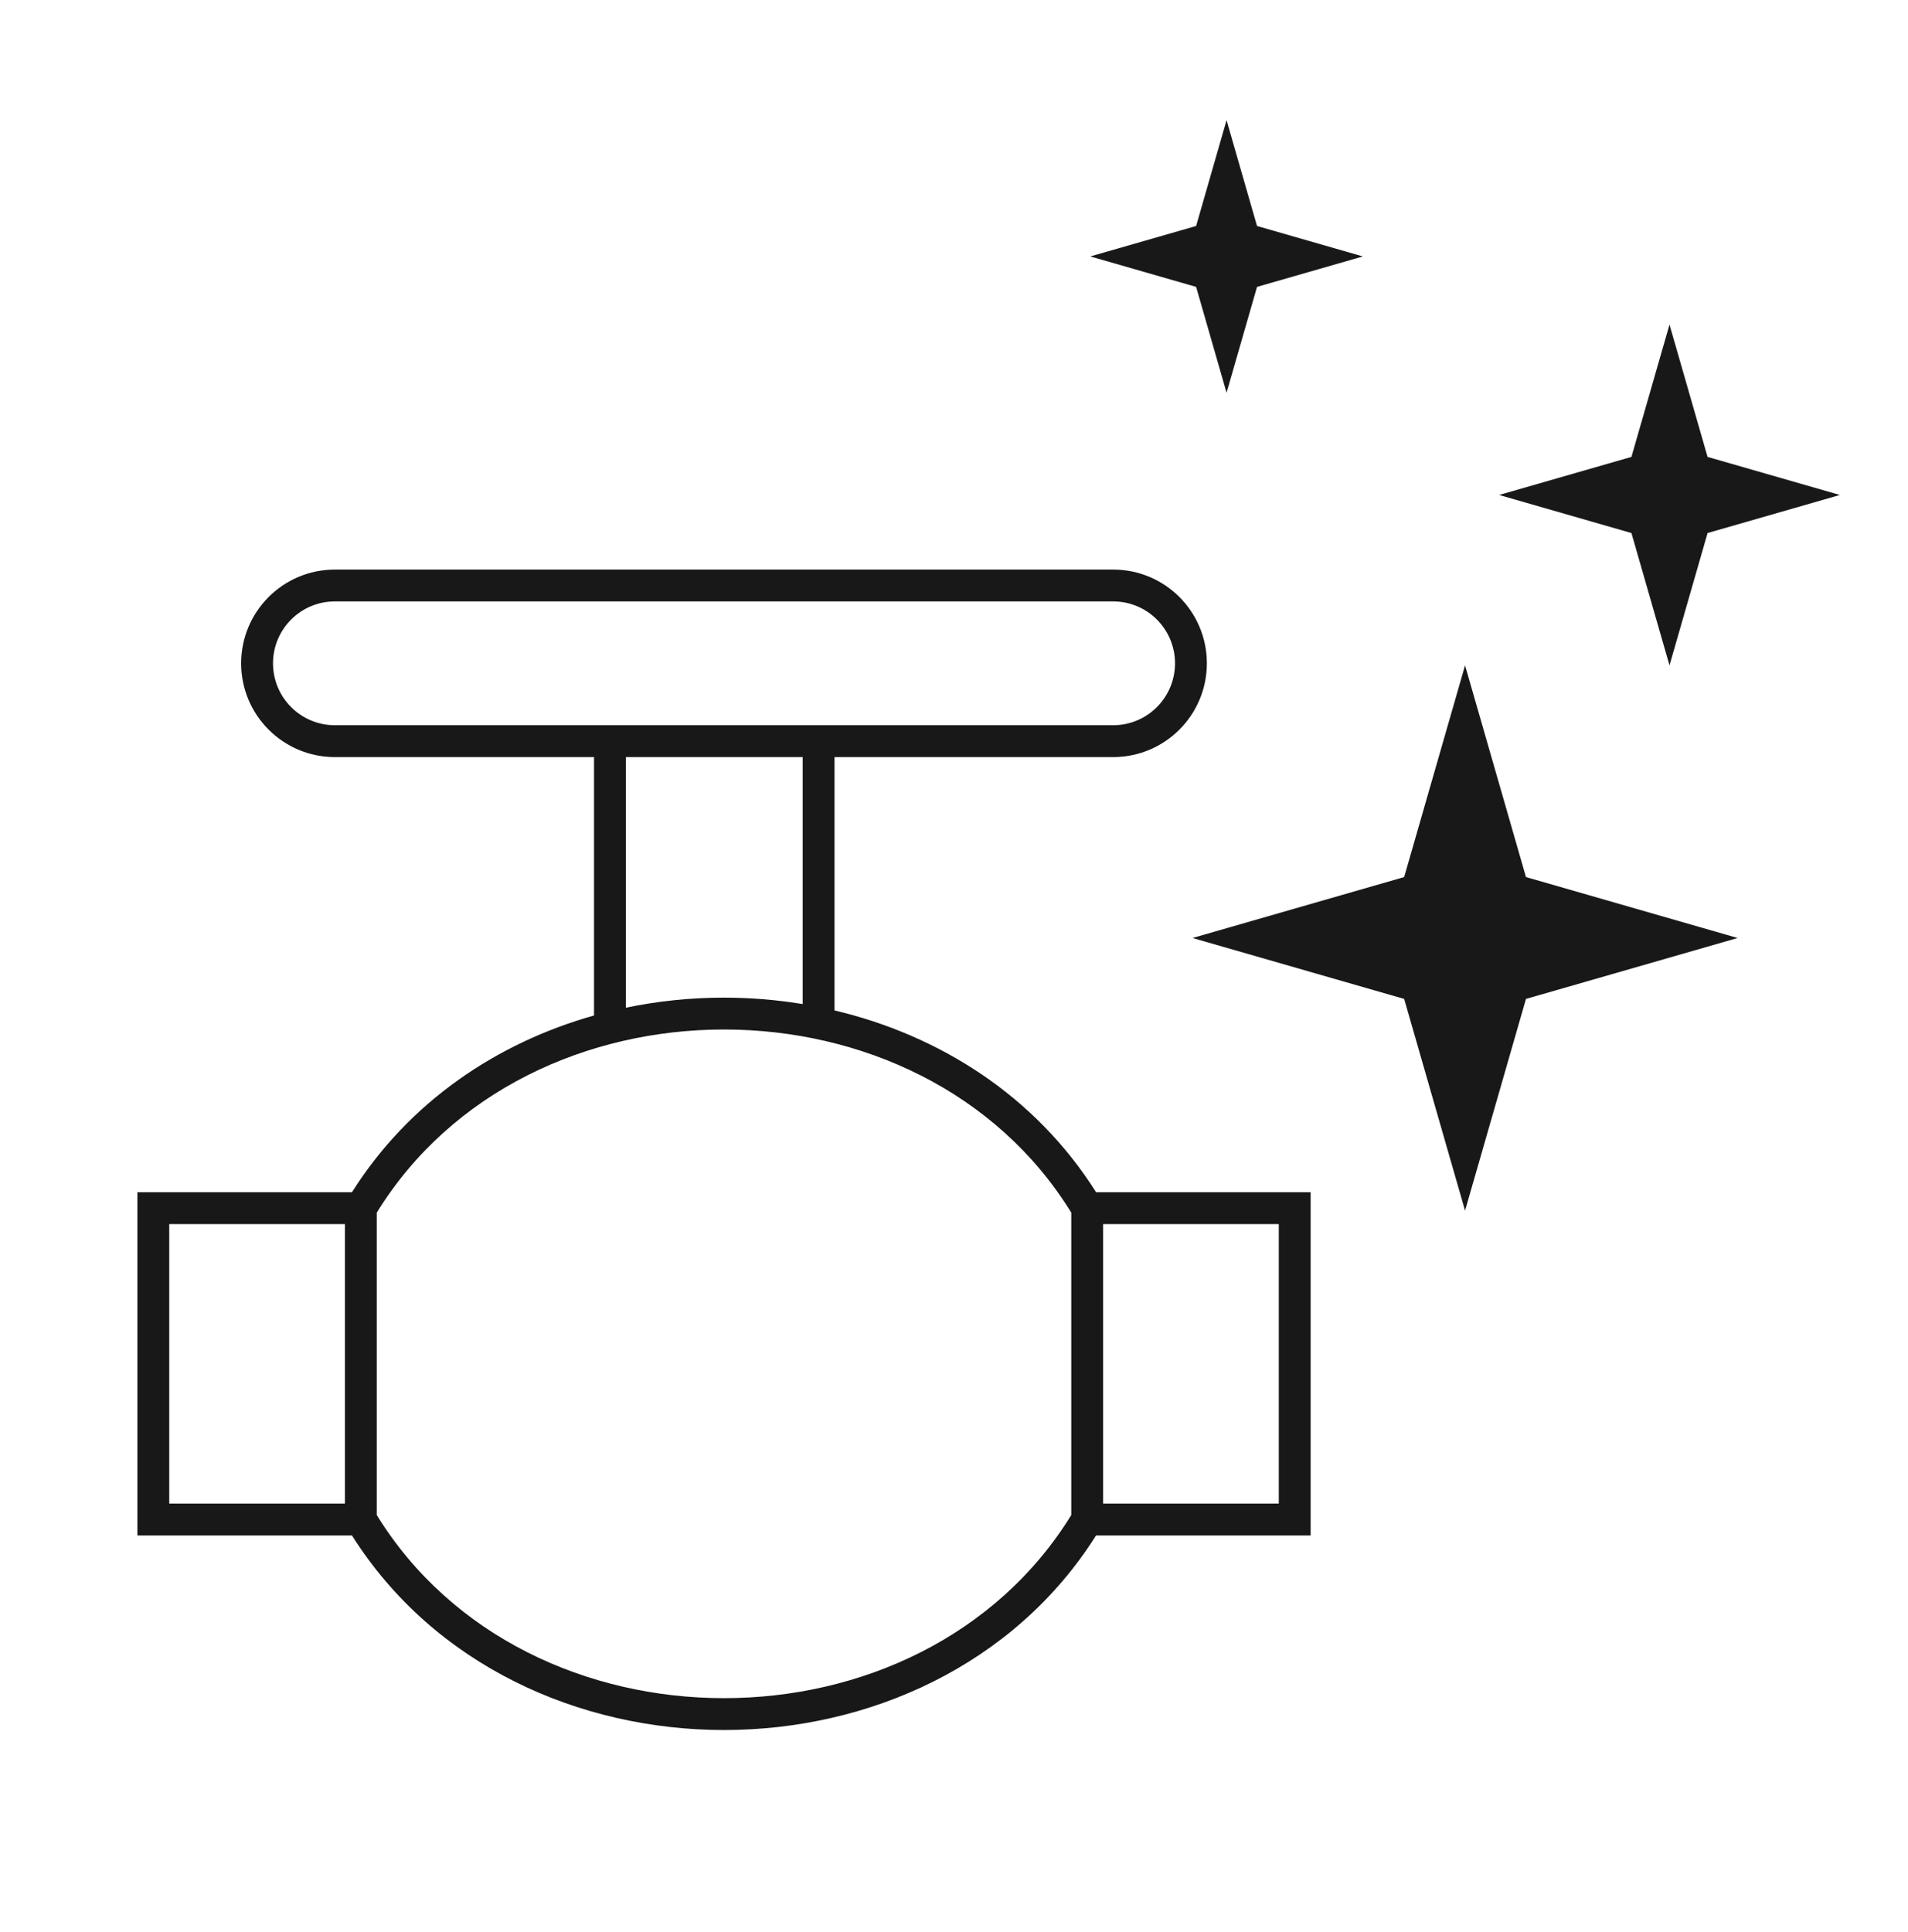<svg width="80" height="81" viewBox="0 0 80 81" fill="none" xmlns="http://www.w3.org/2000/svg">
<path d="M52.705 9.474L51.428 5.036L50.152 9.474L45.714 10.75L50.152 12.027L51.428 16.465L52.705 12.027L57.143 10.75L52.705 9.474Z" fill="#181818"/>
<path d="M70 13.608L71.596 19.154L77.143 20.75L71.596 22.346L70 27.893L68.404 22.346L62.857 20.75L68.404 19.154L70 13.608Z" fill="#181818"/>
<path fill-rule="evenodd" clip-rule="evenodd" d="M10.111 27.807C10.111 25.637 11.871 23.877 14.042 23.877L46.672 23.877C48.843 23.877 50.602 25.637 50.602 27.807C50.602 29.978 48.843 31.738 46.672 31.738H34.99V42.359C39.373 43.393 43.399 45.926 45.958 49.98H54.953V64.368H45.957C42.513 69.824 36.411 72.525 30.357 72.525C24.303 72.525 18.201 69.824 14.757 64.368H5.761V49.98H14.757C17.155 46.179 20.843 43.716 24.907 42.57V31.738H14.042C11.871 31.738 10.111 29.978 10.111 27.807ZM14.042 25.212C12.609 25.212 11.447 26.374 11.447 27.807C11.447 29.241 12.609 30.403 14.042 30.403H46.672C48.105 30.403 49.267 29.241 49.267 27.807C49.267 26.374 48.105 25.212 46.672 25.212L14.042 25.212ZM33.655 31.738V42.092C32.565 41.912 31.46 41.822 30.357 41.822C28.977 41.822 27.595 41.963 26.242 42.244V31.738H33.655ZM46.252 51.316H53.618V63.032H46.252V51.316ZM14.462 51.316V63.032H7.096V51.316H14.462ZM15.797 50.835V63.513C18.939 68.611 24.624 71.189 30.357 71.189C36.09 71.189 41.775 68.611 44.917 63.513V50.835C41.775 45.736 36.09 43.158 30.357 43.158C24.624 43.158 18.939 45.736 15.797 50.835Z" fill="#181818"/>
<path d="M63.982 36.768L61.428 27.893L58.875 36.768L50 39.322L58.875 41.876L61.428 50.75L63.982 41.876L72.857 39.322L63.982 36.768Z" fill="#181818"/>
</svg>
